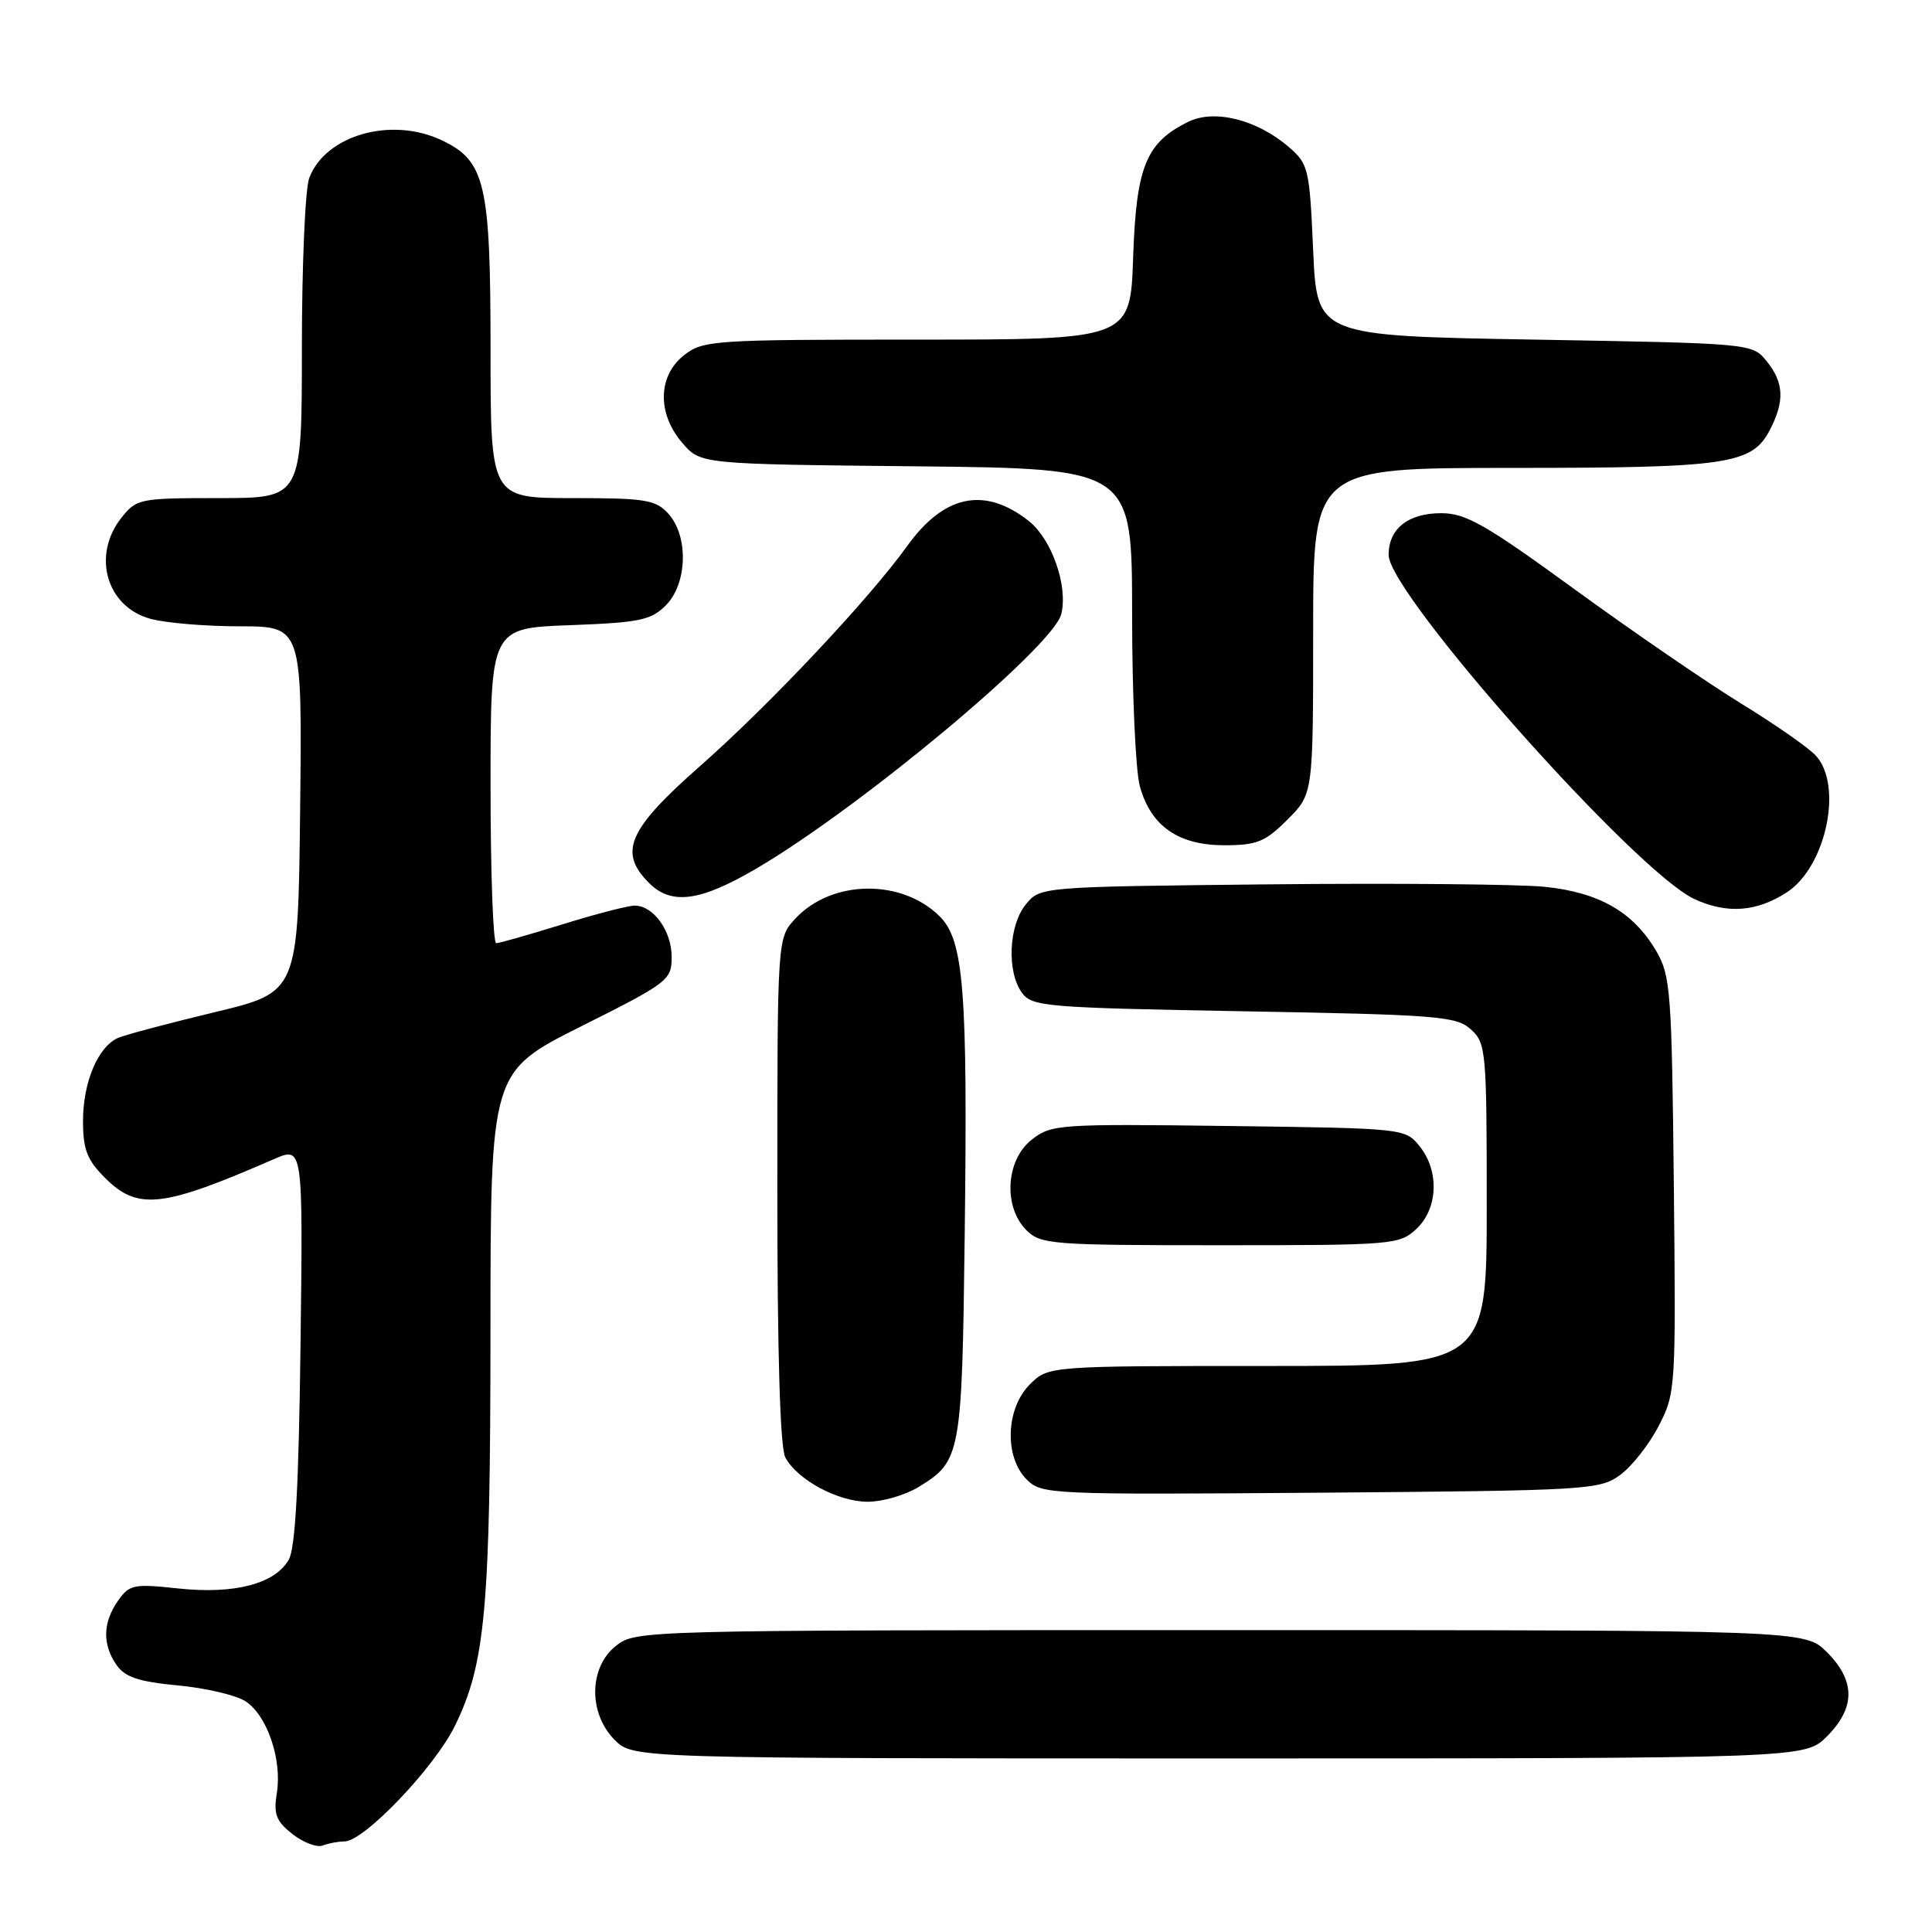 <?xml version="1.0" encoding="UTF-8" standalone="no"?>
<!DOCTYPE svg PUBLIC "-//W3C//DTD SVG 1.1//EN" "http://www.w3.org/Graphics/SVG/1.1/DTD/svg11.dtd" >
<svg xmlns="http://www.w3.org/2000/svg" xmlns:xlink="http://www.w3.org/1999/xlink" version="1.1" viewBox="0 0 256 256">
 <g >
 <path fill="currentColor"
d=" M 45.64 244.00 C 48.23 244.00 57.56 234.23 60.28 228.68 C 64.33 220.40 64.98 213.17 64.99 176.26 C 65.00 142.02 65.00 142.02 77.00 136.00 C 88.54 130.22 89.00 129.86 89.00 126.82 C 89.00 123.35 86.59 120.00 84.10 120.00 C 83.22 120.00 78.90 121.12 74.50 122.49 C 70.10 123.85 66.16 124.98 65.75 124.98 C 65.34 124.99 65.00 115.60 65.00 104.11 C 65.00 83.23 65.00 83.23 75.50 82.84 C 84.73 82.50 86.26 82.18 88.22 80.22 C 91.08 77.36 91.26 71.05 88.57 68.08 C 86.89 66.22 85.56 66.00 75.85 66.00 C 65.00 66.00 65.00 66.00 65.00 46.40 C 65.00 24.29 64.31 21.32 58.52 18.58 C 51.86 15.42 43.13 17.90 40.98 23.57 C 40.44 24.98 40.00 35.10 40.00 46.07 C 40.00 66.00 40.00 66.00 29.07 66.00 C 18.46 66.00 18.09 66.08 16.07 68.63 C 12.16 73.61 14.10 80.38 19.91 81.99 C 21.88 82.54 27.22 82.99 31.77 82.99 C 40.04 83.00 40.04 83.00 39.77 107.23 C 39.50 131.46 39.50 131.46 28.50 134.11 C 22.45 135.56 16.70 137.09 15.71 137.50 C 13.02 138.62 11.00 143.35 11.00 148.53 C 11.00 152.31 11.53 153.69 13.92 156.08 C 18.26 160.41 21.48 160.05 36.32 153.58 C 40.15 151.91 40.15 151.91 39.82 178.21 C 39.59 196.80 39.14 205.14 38.26 206.67 C 36.42 209.88 31.06 211.27 23.62 210.48 C 17.71 209.84 17.14 209.96 15.63 212.12 C 13.61 215.00 13.55 217.92 15.45 220.63 C 16.58 222.24 18.40 222.84 23.59 223.33 C 27.27 223.67 31.30 224.62 32.55 225.44 C 35.40 227.31 37.40 233.17 36.68 237.59 C 36.23 240.39 36.58 241.31 38.75 243.02 C 40.19 244.15 41.99 244.83 42.76 244.54 C 43.53 244.24 44.83 244.00 45.64 244.00 Z  M 242.08 230.08 C 245.87 226.28 245.87 222.72 242.08 218.92 C 239.15 216.00 239.15 216.00 161.71 216.00 C 84.88 216.00 84.25 216.02 81.63 218.07 C 78.02 220.91 77.94 227.03 81.45 230.55 C 83.91 233.00 83.91 233.00 161.53 233.00 C 239.15 233.00 239.15 233.00 242.08 230.08 Z  M 121.69 197.05 C 127.34 193.60 127.47 192.88 127.83 163.50 C 128.23 131.22 127.71 124.62 124.53 121.44 C 119.49 116.40 110.19 116.54 105.38 121.73 C 103.00 124.29 103.00 124.29 103.00 157.71 C 103.00 179.42 103.37 191.83 104.06 193.12 C 105.66 196.10 111.05 198.99 115.00 198.99 C 116.92 198.99 119.93 198.12 121.69 197.05 Z  M 214.68 195.44 C 216.23 194.31 218.53 191.38 219.79 188.94 C 222.04 184.58 222.07 183.98 221.79 157.00 C 221.52 131.35 221.36 129.26 219.45 126.00 C 216.42 120.85 211.91 118.25 204.71 117.51 C 201.30 117.16 184.85 117.01 168.16 117.18 C 137.82 117.50 137.82 117.50 135.91 119.86 C 133.64 122.66 133.39 128.78 135.42 131.56 C 136.75 133.38 138.59 133.53 164.81 134.00 C 190.52 134.46 192.97 134.65 194.90 136.40 C 196.91 138.23 197.00 139.23 197.00 159.65 C 197.00 181.00 197.00 181.00 167.95 181.00 C 138.91 181.00 138.91 181.00 136.45 183.45 C 133.27 186.64 133.05 193.05 136.04 196.04 C 138.02 198.02 139.00 198.06 174.96 197.79 C 210.39 197.51 211.97 197.42 214.68 195.44 Z  M 187.69 162.83 C 190.56 160.13 190.74 155.14 188.09 151.86 C 186.19 149.52 186.00 149.50 162.79 149.20 C 140.23 148.91 139.30 148.98 136.70 151.02 C 133.27 153.72 132.91 159.91 136.00 163.00 C 137.89 164.89 139.33 165.00 161.69 165.00 C 184.63 165.00 185.44 164.93 187.69 162.83 Z  M 236.79 118.22 C 241.95 114.84 244.23 104.12 240.63 100.15 C 239.70 99.11 235.24 96.00 230.72 93.23 C 226.20 90.45 216.27 83.64 208.65 78.09 C 196.82 69.48 194.23 68.00 190.97 68.00 C 186.59 68.00 184.00 70.05 184.00 73.53 C 184.00 78.68 216.70 115.49 224.50 119.12 C 228.83 121.13 232.78 120.84 236.79 118.22 Z  M 100.15 115.13 C 113.88 107.11 139.53 85.72 140.62 81.38 C 141.55 77.68 139.37 71.44 136.31 69.03 C 130.48 64.44 125.11 65.54 120.23 72.32 C 115.14 79.41 101.93 93.43 92.75 101.52 C 83.22 109.91 81.91 112.91 86.00 117.00 C 88.96 119.96 92.75 119.46 100.15 115.13 Z  M 170.60 108.60 C 174.00 105.20 174.00 105.20 174.00 83.60 C 174.00 62.00 174.00 62.00 200.35 62.00 C 229.01 62.00 232.16 61.53 234.53 56.94 C 236.50 53.13 236.38 50.69 234.09 47.86 C 232.18 45.50 232.17 45.50 203.34 45.00 C 174.50 44.50 174.50 44.50 174.00 33.16 C 173.52 22.30 173.38 21.72 170.74 19.45 C 166.55 15.85 160.92 14.44 157.47 16.13 C 151.86 18.88 150.56 22.04 150.15 34.05 C 149.78 45.00 149.78 45.00 121.52 45.00 C 94.45 45.00 93.16 45.09 90.63 47.07 C 87.16 49.81 87.06 54.80 90.41 58.69 C 92.82 61.50 92.82 61.50 121.41 61.79 C 150.00 62.09 150.00 62.09 150.01 81.29 C 150.01 91.86 150.47 102.17 151.04 104.20 C 152.50 109.47 156.14 112.00 162.23 112.00 C 166.55 112.00 167.65 111.55 170.60 108.60 Z "/>
</g>
</svg>